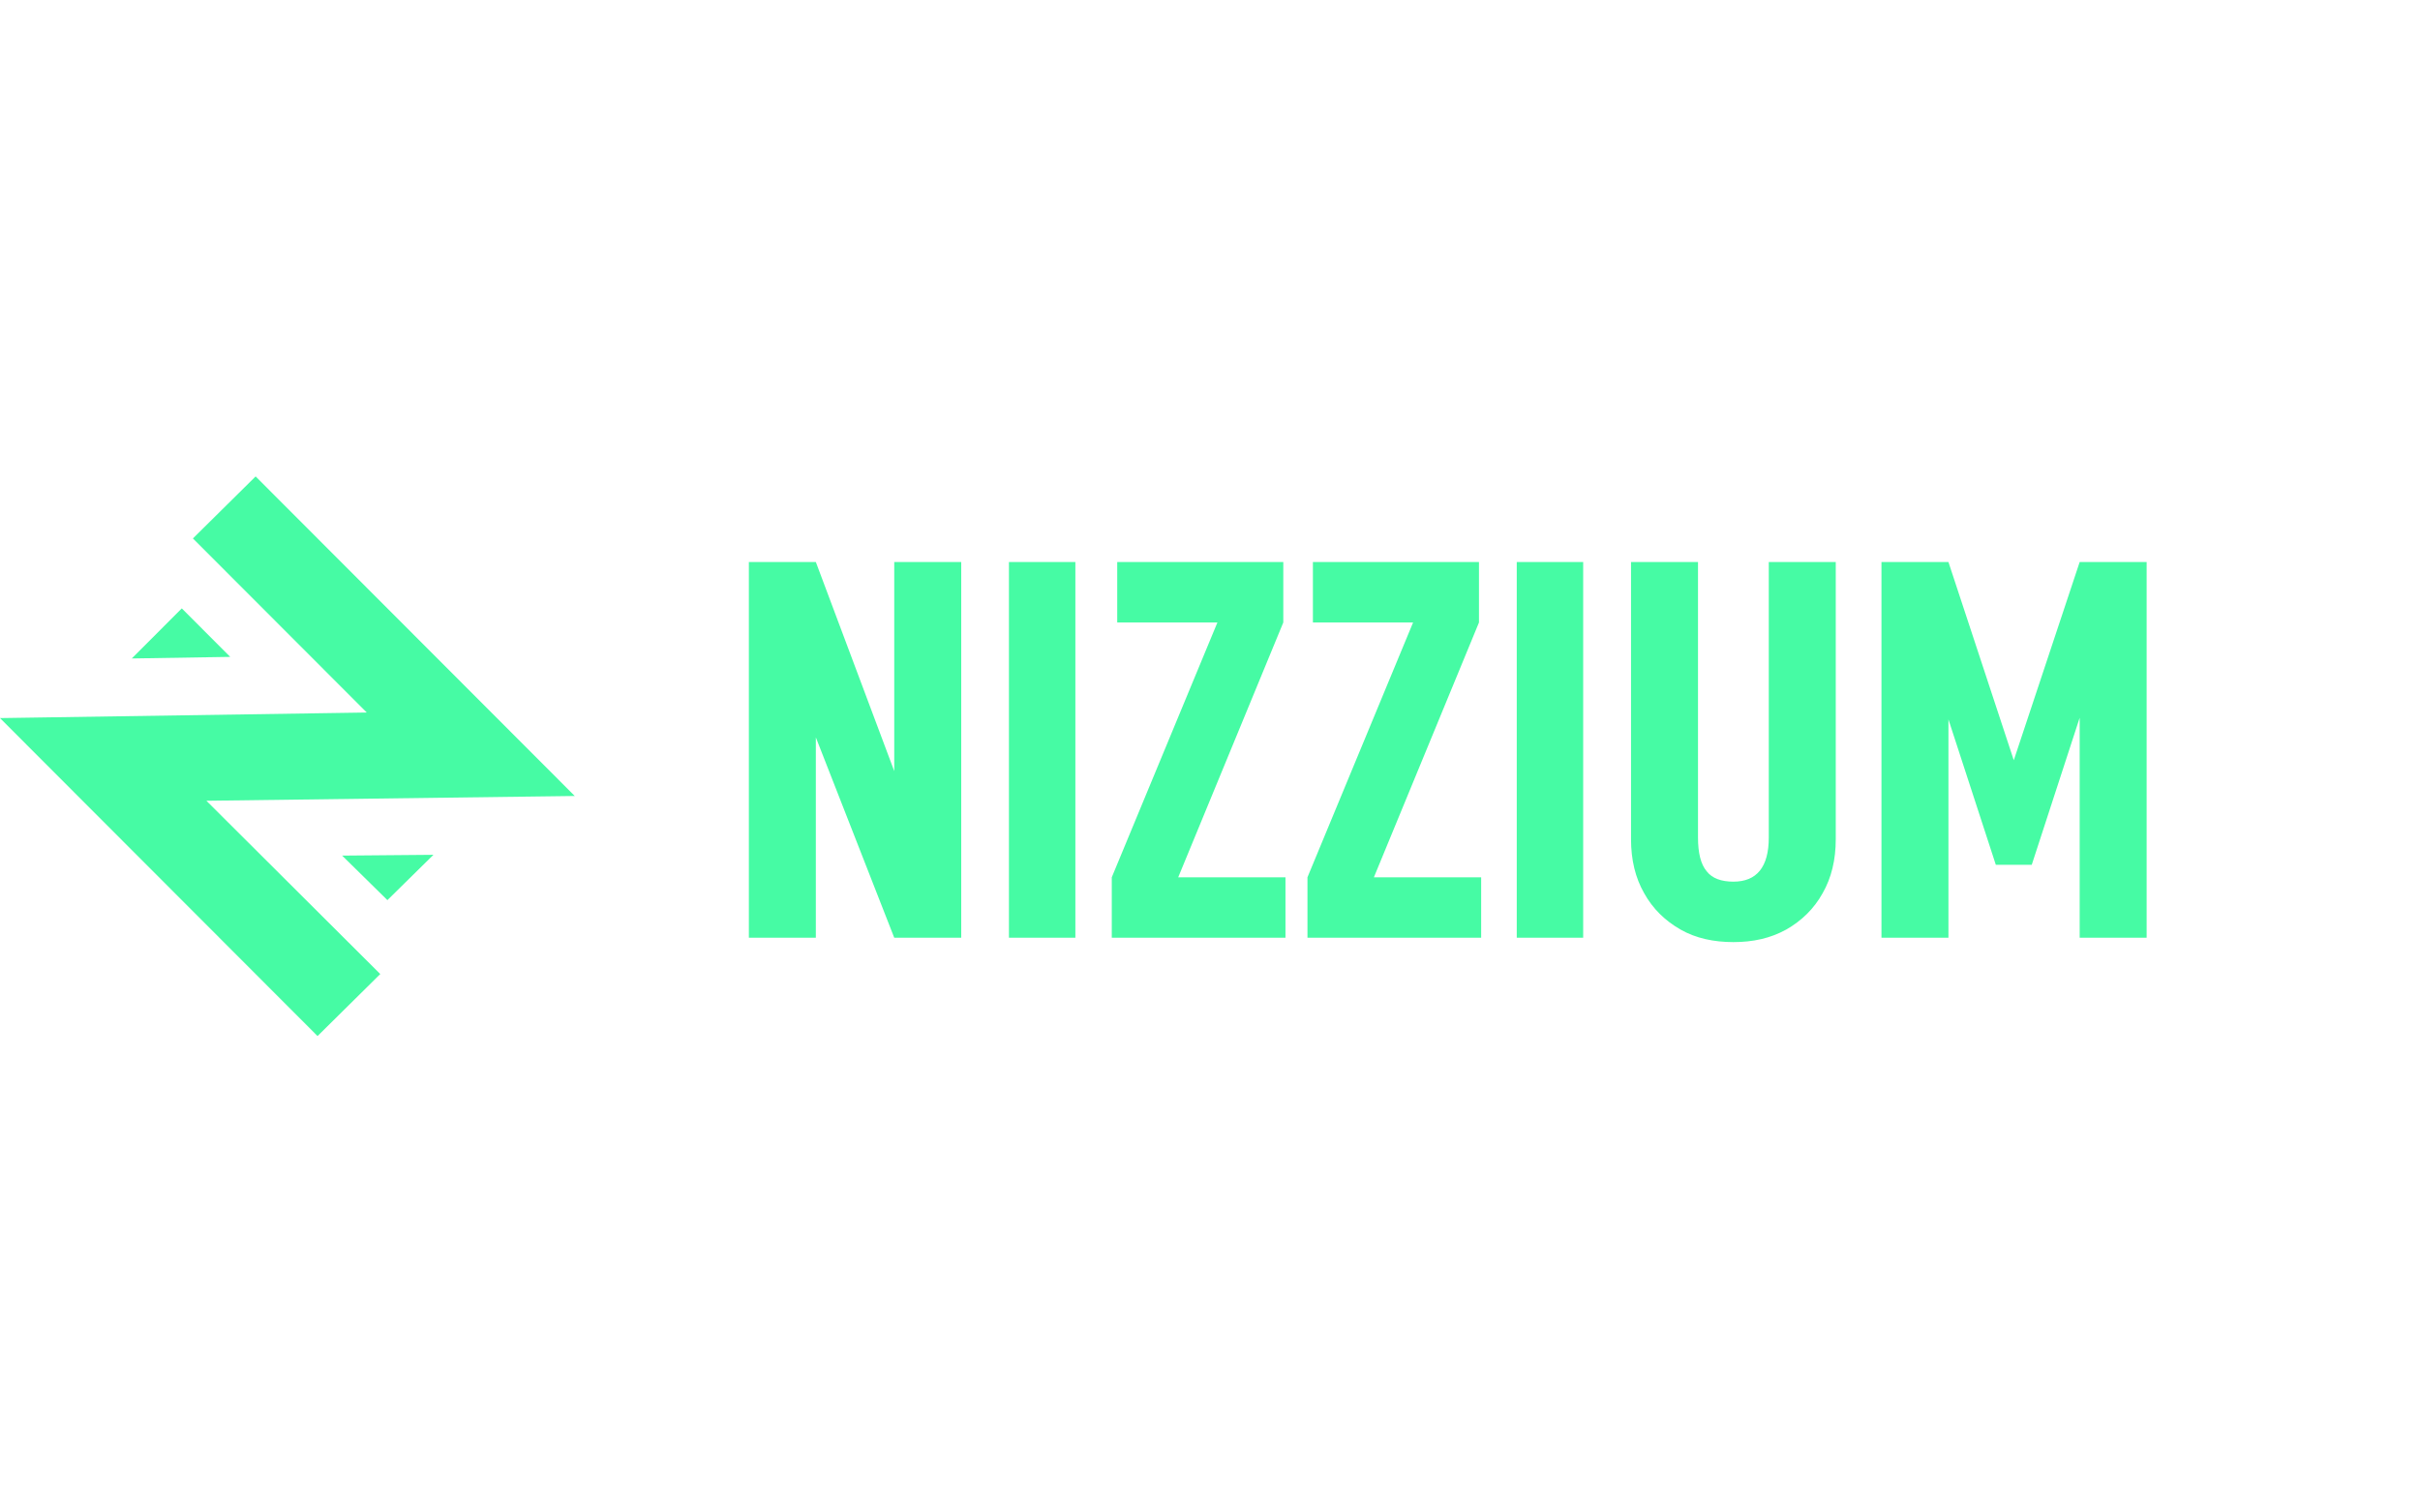 <svg width="640" height="400" viewBox="0 0 640 400" fill="none" xmlns="http://www.w3.org/2000/svg">
<path d="M254.208 148.64H236.496V203.936L215.76 148.64H198.048V248H215.76V195.008L236.496 248H254.208V148.64ZM266.827 148.64V248H284.395V148.64H266.827ZM339.96 232.016H311.592L339.384 164.624V148.64H295.464V164.624H321.96L294.024 232.016V248H339.96V232.016ZM391.71 232.016H363.342L391.134 164.624V148.64H347.214V164.624H373.71L345.774 232.016V248H391.71V232.016ZM401.124 148.64V248H418.692V148.64H401.124ZM444.449 245.84C448.481 248.144 453.233 249.152 458.417 249.152C463.601 249.152 468.209 248.144 472.385 245.84C476.417 243.536 479.729 240.368 482.033 236.192C484.337 232.16 485.489 227.408 485.489 221.936V148.64H467.777V221.504C467.777 229.28 464.609 233.168 458.417 233.168C455.249 233.168 452.801 232.304 451.361 230.432C449.777 228.56 449.057 225.536 449.057 221.504V148.64H431.345V221.936C431.345 227.408 432.497 232.16 434.801 236.192C437.105 240.368 440.417 243.536 444.449 245.84ZM567.707 148.64H549.995L532.571 201.056L515.291 148.64H497.579V248H515.291V190.256L527.819 228.704H537.323L549.995 189.824V248H567.707V148.64Z" fill="#46FBA4"/>
<path d="M0 189.909L83.978 274L100.564 257.602L54.586 211.773L152 210.511L67.602 126L51.017 142.398L96.995 188.437L0 189.909Z" fill="#46FBA4"/>
<path d="M60.884 173.722L34.851 174.142L48.077 160.898L60.884 173.722Z" fill="#46FBA4"/>
<path d="M114.63 226.068L90.486 226.278L102.453 238.051L114.63 226.068Z" fill="#46FBA4"/>
</svg>
